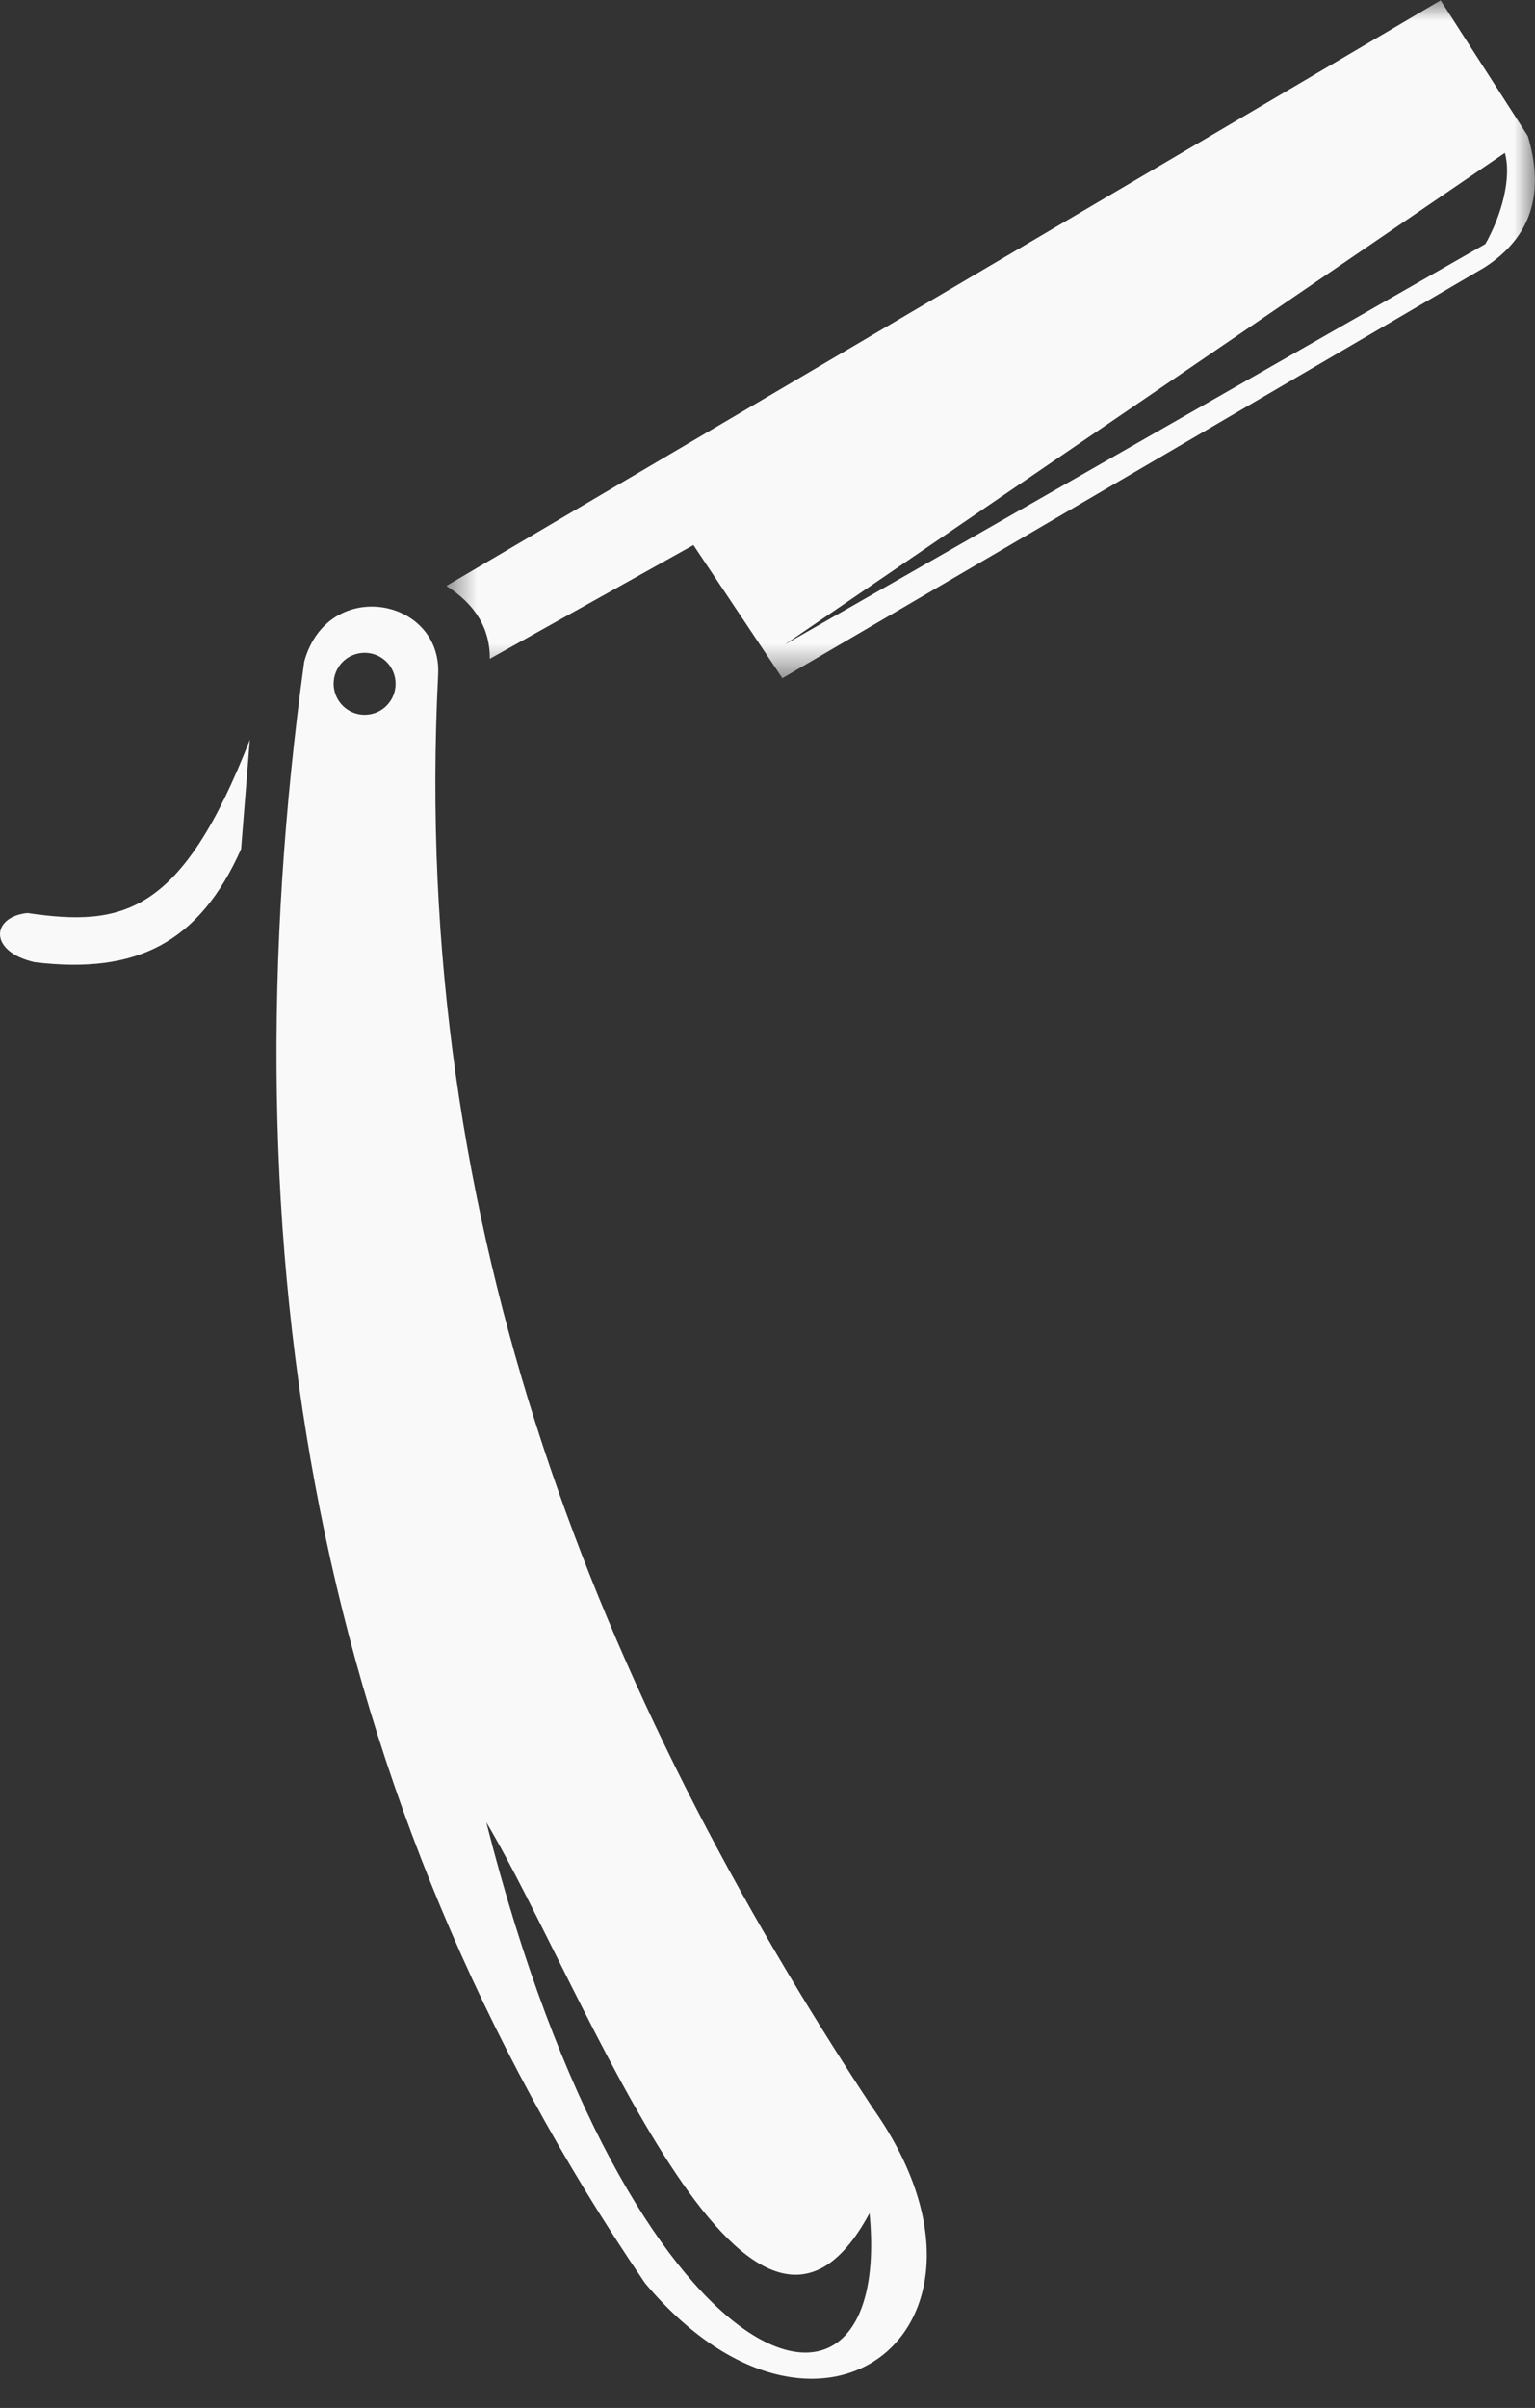 <svg width="37" height="58" viewBox="0 0 37 58" fill="none" xmlns="http://www.w3.org/2000/svg">
<rect x="0" y="0" width="37" height="58" fill="#333333" stroke="none"/>
<path d="M0.662 21.992C2.957 22.332 4.378 22.032 6.022 17.82L5.812 20.45C4.8 22.718 3.28 23.474 0.836 23.177C-0.28 22.924 -0.218 22.083 0.662 21.992Z" fill="#F9F9F9"/>
<path d="M7.333 15.937C5.391 30.091 7.551 43.251 15.547 54.993C19.759 60.005 24.761 56.034 21.029 50.765C14.463 40.818 9.883 29.647 10.561 16.259C10.667 14.398 7.902 13.877 7.333 15.937ZM11.722 43.893C14.099 47.886 18.051 58.718 20.959 53.308C21.551 59.468 15.21 57.616 11.722 43.893ZM8.642 15.739C9.046 15.657 9.44 15.918 9.521 16.323C9.602 16.727 9.342 17.121 8.937 17.202C8.532 17.284 8.139 17.022 8.057 16.617C7.975 16.213 8.237 15.82 8.642 15.739Z" fill="#F9F9F9"/>
<mask id="mask0_24_125" style="mask-type:luminance" maskUnits="userSpaceOnUse" x="10" y="0" width="27" height="17">
<path d="M10.689 0H37V16.398H10.689V0Z" fill="white"/>
</mask>
<g mask="url(#mask0_24_125)">
<path d="M18.858 16.336L35.785 6.44C36.932 5.701 37.231 4.628 36.827 3.276L34.725 0.008L10.759 14.113C11.469 14.566 11.813 15.152 11.807 15.868L16.715 13.129L18.858 16.336ZM18.918 15.524L36.274 3.682C36.439 4.284 36.199 5.177 35.804 5.877L18.918 15.524Z" fill="#F9F9F9"/>
</g>
</svg>
